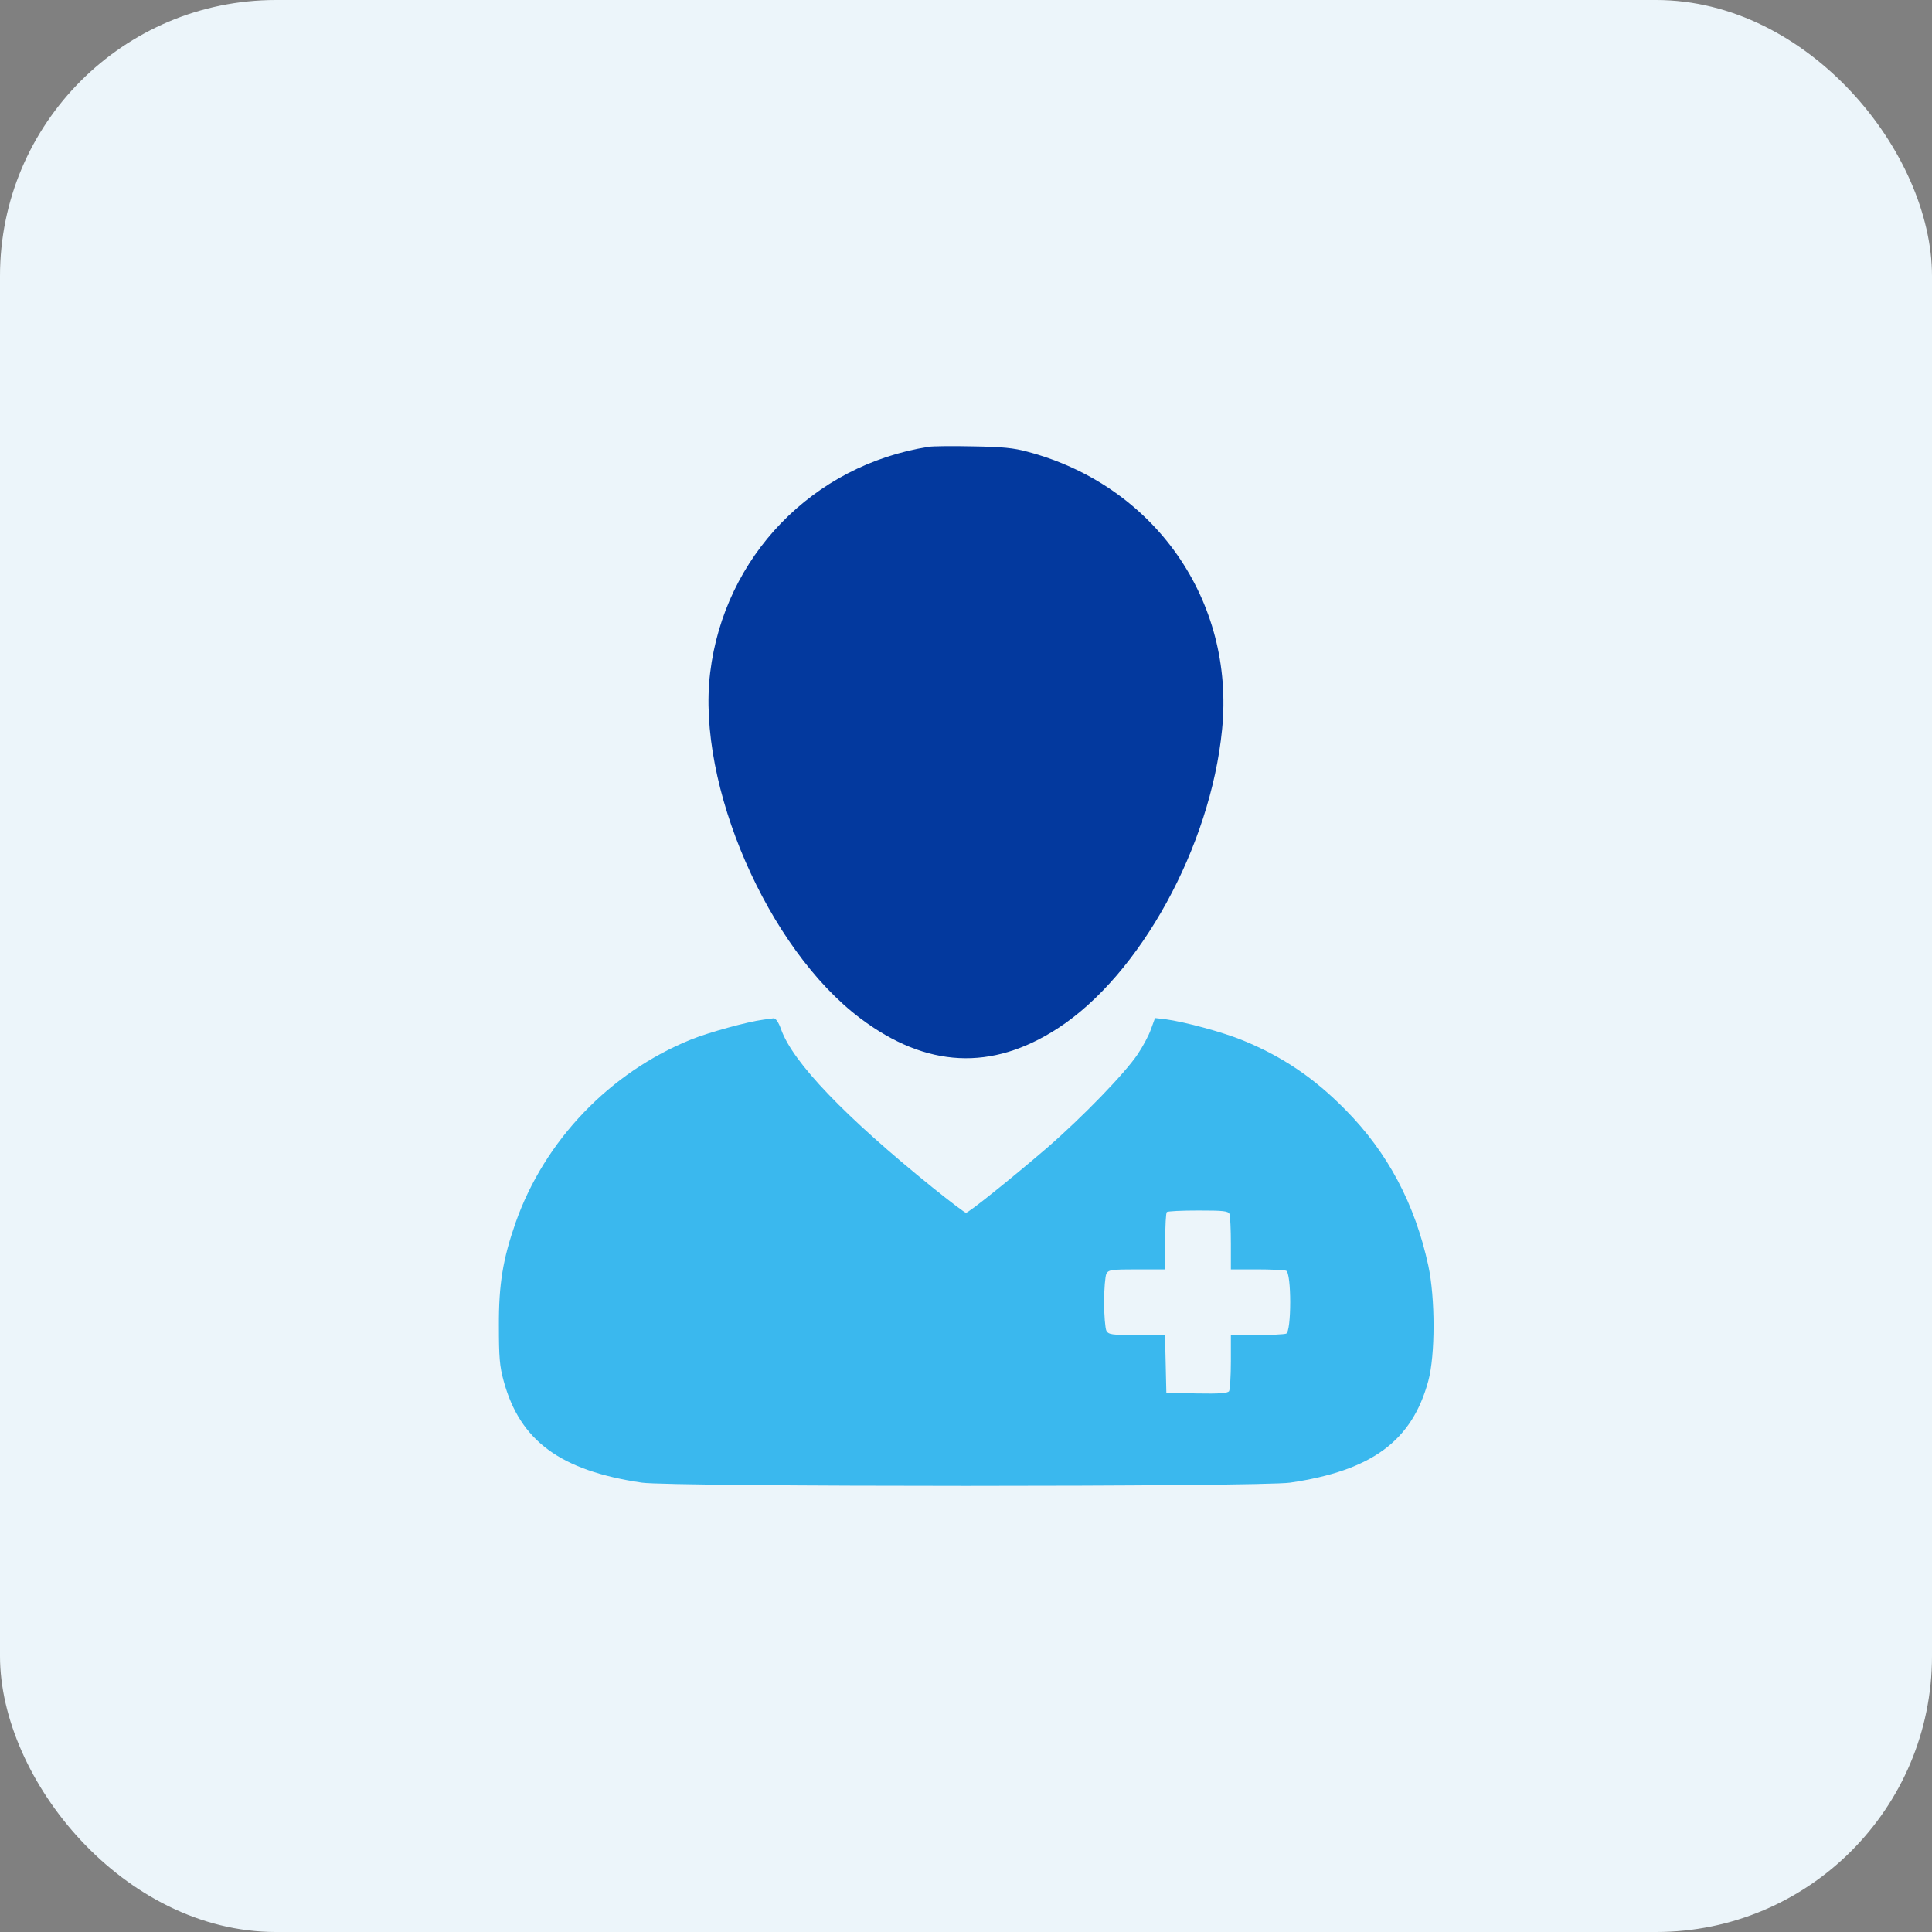 <svg width="70" height="70" viewBox="0 0 70 70" fill="none" xmlns="http://www.w3.org/2000/svg">
<rect x="0" y="0" width="70" height="70" fill="#808080" stroke="none"/>
<rect width="70" height="70" rx="10" fill="#ECF5FA"/>
<path d="M33.646 16.189C29.438 16.854 26.239 20.168 25.73 24.376C25.238 28.436 27.814 34.367 31.169 36.894C33.564 38.699 35.935 38.813 38.33 37.255C41.308 35.319 43.859 30.676 44.278 26.435C44.745 21.759 41.833 17.592 37.239 16.37C36.739 16.23 36.304 16.189 35.246 16.173C34.499 16.156 33.786 16.165 33.646 16.189Z" fill="#03399E"/>
<path d="M27.658 36.944C27.092 37.017 25.681 37.403 25.033 37.666C22.096 38.855 19.733 41.316 18.683 44.294C18.224 45.606 18.068 46.525 18.076 48.042C18.076 49.166 18.101 49.503 18.249 50.036C18.839 52.21 20.308 53.284 23.253 53.719C24.286 53.875 45.713 53.875 46.746 53.719C49.7 53.284 51.16 52.21 51.75 50.036C52.005 49.101 52.005 47.033 51.75 45.852C51.266 43.621 50.282 41.759 48.748 40.209C47.608 39.052 46.476 38.289 45.04 37.698C44.302 37.395 42.94 37.026 42.218 36.927L41.849 36.886L41.702 37.288C41.628 37.51 41.406 37.92 41.218 38.199C40.758 38.888 39.224 40.471 37.92 41.603C36.657 42.686 35.098 43.941 34.999 43.941C34.959 43.941 34.417 43.531 33.794 43.03C30.627 40.471 28.716 38.486 28.298 37.288C28.207 37.034 28.109 36.894 28.027 36.894C27.961 36.903 27.797 36.927 27.658 36.944ZM44.548 43.99C44.573 44.064 44.597 44.54 44.597 45.056V45.992H45.532C46.049 45.992 46.525 46.016 46.599 46.041C46.796 46.115 46.796 48.248 46.599 48.321C46.525 48.346 46.049 48.371 45.532 48.371H44.597V49.33C44.597 49.864 44.564 50.348 44.532 50.405C44.474 50.479 44.187 50.503 43.358 50.487L42.259 50.462L42.235 49.412L42.21 48.371H41.193C40.266 48.371 40.167 48.354 40.086 48.215C40.044 48.124 40.003 47.657 40.003 47.181C40.003 46.705 40.044 46.238 40.086 46.148C40.167 46.008 40.266 45.992 41.193 45.992H42.218V44.983C42.218 44.425 42.243 43.941 42.276 43.916C42.3 43.883 42.817 43.859 43.416 43.859C44.327 43.859 44.507 43.875 44.548 43.99Z" fill="#3AB8EE"/>
</svg>
